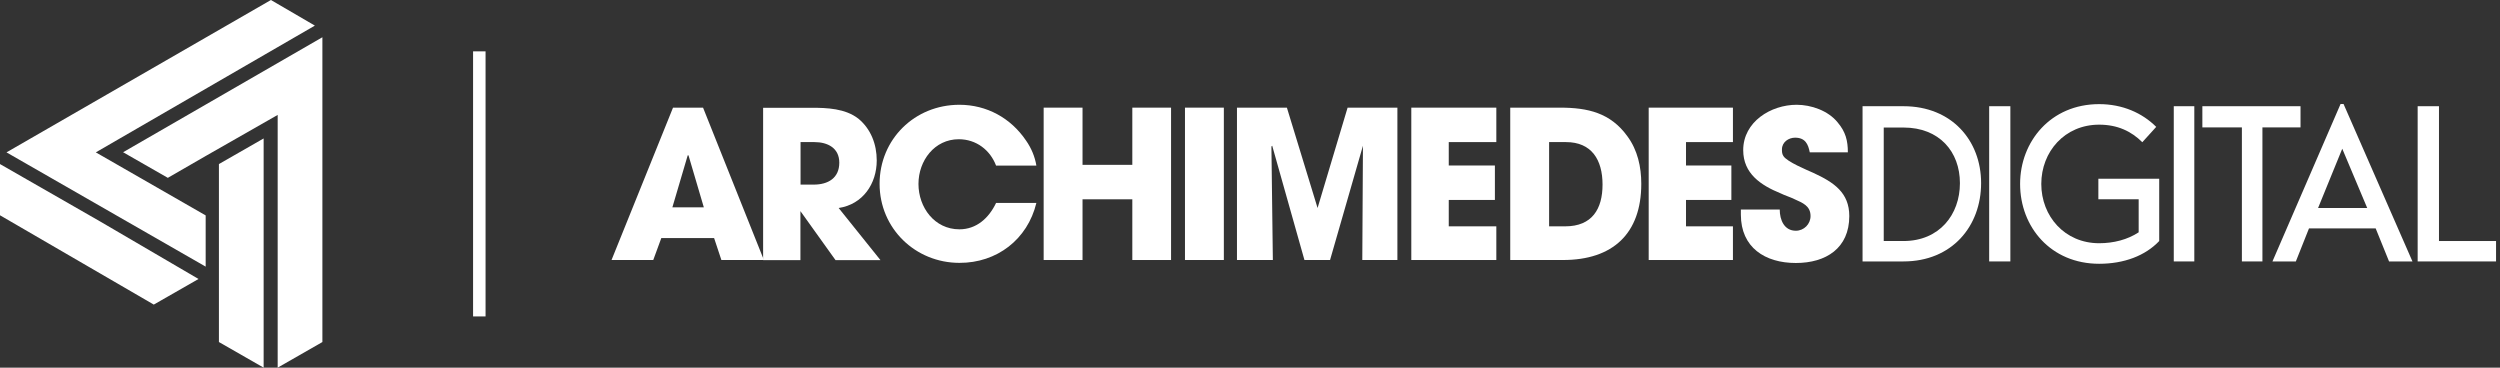 <svg height="60" viewBox="0 0 408 60" width="408" xmlns="http://www.w3.org/2000/svg"><rect x="0" y="0" width="408" height="60" fill="#333333" stroke="none"/><g fill="#fff" fill-rule="evenodd"><path d="m79.243 8.381h-2.037v43.26h2.037z"/><g fill-rule="nonzero"><path d="m44.215 0-43.154 24.866 32.504 18.649v-8.359l-17.928-10.29 35.75-20.686zm8.38 6.089-32.504 18.755 7.298 4.18 6.216-3.586 11.711-6.683v41.245l7.298-4.18v-49.731zm-9.569 16.506-7.298 4.18v7.044 22.001l7.298 4.18zm-43.027 4.18v8.359l25.099 14.576 7.298-4.18-16.146-9.441z"/><path d="m124.667 42.433-9.929-24.866h-4.901l-10.035 24.866h6.81l1.316-3.586h8.613l1.189 3.586zm-9.802-8.593h-5.134l2.504-8.487h.127z"/><path d="m143.677 42.433-6.81-8.487c3.946-.594 6.216-3.946 6.216-7.765 0-2.631-.955-5.134-2.991-6.811-2.143-1.676-5.135-1.782-7.659-1.782h-7.893v24.866h6.089v-7.999l5.729 7.999h7.319zm-6.704-15.891c0 2.503-1.804 3.586-4.18 3.586h-2.143v-6.938h2.271c2.142 0 4.052.955 4.052 3.352z"/></g><path d="m169.137 33.118h-6.577c-1.188 2.503-3.225 4.307-5.983 4.307-4.074 0-6.683-3.586-6.683-7.404s2.63-7.298 6.577-7.298c2.864 0 5.134 1.782 6.089 4.307h6.577c-.234-1.443-.828-2.864-1.676-4.074-2.504-3.713-6.45-5.856-10.884-5.856-7.299 0-13.027 5.622-13.027 12.9 0 7.298 5.856 12.9 13.027 12.9 6.11.021 11.117-3.819 12.56-9.781z"/><path d="m191.117 42.433v-24.866h-6.322v9.335h-8.126v-9.335h-6.344v24.866h6.344v-9.908h8.126v9.908z"/><path d="m199.731 17.567h-6.343v24.866h6.343z"/><path d="m228.055 42.433v-24.866h-8.126l-4.901 16.379-5.007-16.379h-8.147v24.866h5.856l-.234-18.522.128-.127 5.261 18.649h4.18l5.368-18.649v.127l-.106 18.522z"/><path d="m244.201 42.433v-5.495h-7.765v-4.307h7.531v-5.622h-7.531v-3.819h7.765v-5.622h-13.876v24.866z"/><path d="m267.857 30c0-2.758-.594-5.495-2.27-7.765-2.758-3.819-6.45-4.668-10.99-4.668h-8.126v24.866h8.614c8.125 0 12.772-4.307 12.772-12.433zm-6.323.127c0 3.946-1.676 6.811-6.089 6.811h-2.631v-13.748h2.759c4.158 0 5.961 2.864 5.961 6.938z" fill-rule="nonzero"/><path d="m282.815 42.433v-5.495h-7.659v-4.307h7.404v-5.622h-7.404v-3.819h7.659v-5.622h-13.749v24.866z"/><path d="m301.804 35.261c0-3.819-2.504-5.495-5.856-7.044-1.082-.488-4.307-1.803-4.901-2.758-.233-.361-.233-.721-.233-1.082 0-1.188 1.082-1.909 2.143-1.909 1.676 0 2.142 1.082 2.397 2.397h6.216c0-1.909-.36-3.352-1.676-4.901-1.548-1.909-4.307-2.864-6.683-2.864-4.179 0-8.72 2.758-8.72 7.404 0 3.819 2.864 5.729 6.089 7.044.722.361 1.549.594 2.271.955 1.315.594 2.63 1.082 2.63 2.758 0 1.315-1.082 2.397-2.397 2.397-1.91 0-2.631-1.782-2.631-3.458h-6.344v.828c0 5.368 3.947 7.893 8.975 7.893 4.901 0 8.72-2.397 8.72-7.659z"/><path d="m310.651 17.334h-6.683v25.332h6.683c7.892 0 12.666-5.729 12.666-12.793 0-6.917-4.774-12.539-12.666-12.539zm0 22.001h-3.225v-18.522h3.225c5.856 0 9.208 3.946 9.208 9.081s-3.352 9.441-9.208 9.441z" fill-rule="nonzero"/><path d="m328.091 17.334h-3.459v25.332h3.459z"/><path d="m342.453 29.172v3.352h6.578v5.389c-1.804 1.188-4.074 1.782-6.45 1.782-5.623 0-9.442-4.413-9.442-9.675s3.819-9.675 9.442-9.675c2.991 0 5.261 1.082 7.044 2.864l2.27-2.503c-2.27-2.27-5.495-3.713-9.314-3.713-7.893 0-12.9 6.089-12.9 13.027 0 7.044 5.028 13.027 12.9 13.027 4.073 0 7.532-1.315 9.802-3.713v-10.163z"/><path d="m358.111 17.334h-3.352v25.332h3.352z"/><path d="m375.445 17.334h-16.019v3.458h6.45v21.874h3.352v-21.874h6.217z"/><path d="m389.894 42.666h3.819l-11.245-25.693h-.488l-11.117 25.693h3.819l2.143-5.389h10.884zm-11.584-8.72 3.946-9.675 4.074 9.675z" fill-rule="nonzero"/><path d="m398.041 39.335v-22.001h-3.479v25.332h12.793v-3.331z"/></g></svg>